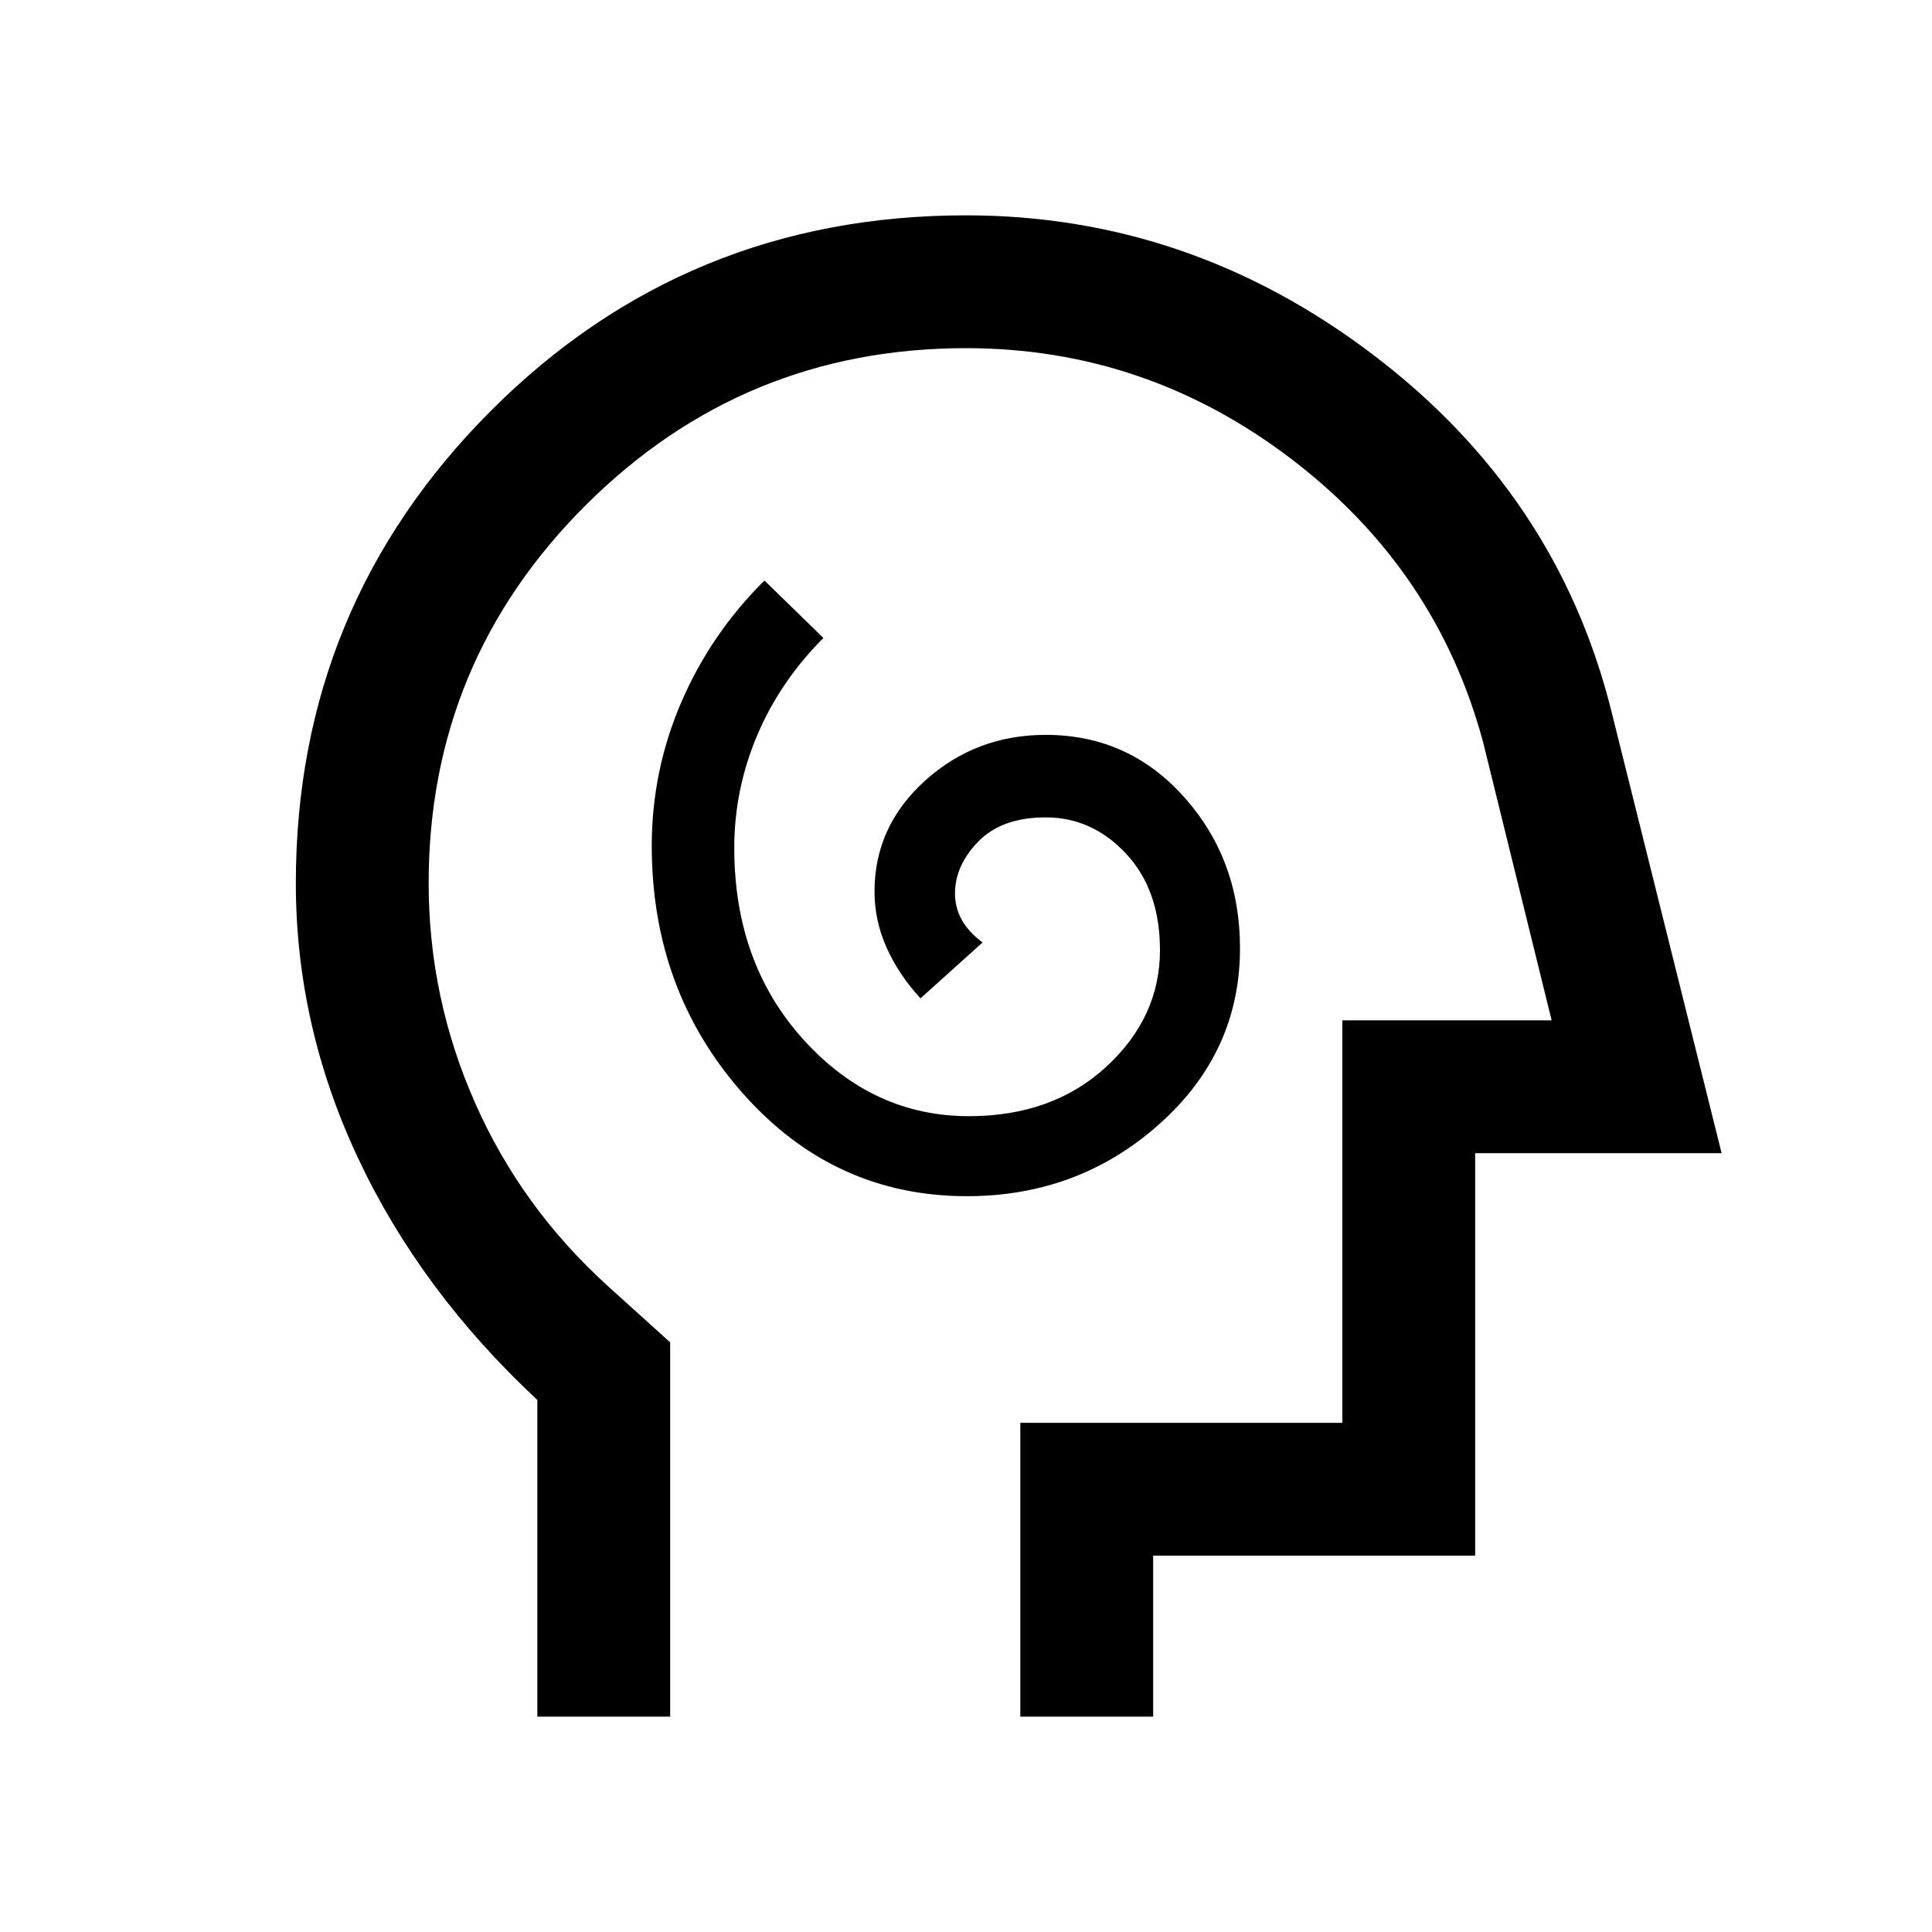 <svg xmlns="http://www.w3.org/2000/svg" height="24" viewBox="0 -960 960 960" width="24"><path d="M480.46-365.62q55.39 0 95.54-35.76 40.15-35.77 40.15-87.47 0-43.92-27.65-74.96-27.65-31.04-68.88-31.04-34.7 0-59.89 22.7-25.19 22.69-25.19 55.15 0 14.38 5.96 27.77 5.96 13.38 16.88 25.31l30.85-27.77q-6.85-5.08-10.27-11.16-3.42-6.07-3.42-13.15 0-14.08 11.69-25.96 11.69-11.89 33.39-11.89 23.07 0 39.92 18.04 16.84 18.04 16.84 47.96 0 33.31-26.65 57.89t-68.27 24.58q-47.77 0-82.19-38-34.42-38-34.42-95.31 0-29 11.38-55.89 11.39-26.88 32.92-48.42l-29.3-28.54q-26.62 26.39-41.31 60.46-14.69 34.08-14.69 71.39 0 71.84 45.23 122.96 45.23 51.11 111.38 51.11ZM267-107v-157.37q-58-54.09-89-119.98-31-65.88-31-136.79 0-137.71 96.96-234.78Q340.92-853 480-853q111.08 0 202.35 69.31t118.19 176.46L855.46-387H733v200H573v80h-66v-146h160v-200h104l-34-138q-23-85.77-95.27-140.88Q569.46-787 480-787q-110.61 0-188.81 77.88Q213-631.23 213-521.16q0 56.93 23 109.04Q259-360 302-321l31 28v186h-66Zm225-340Z"/></svg>